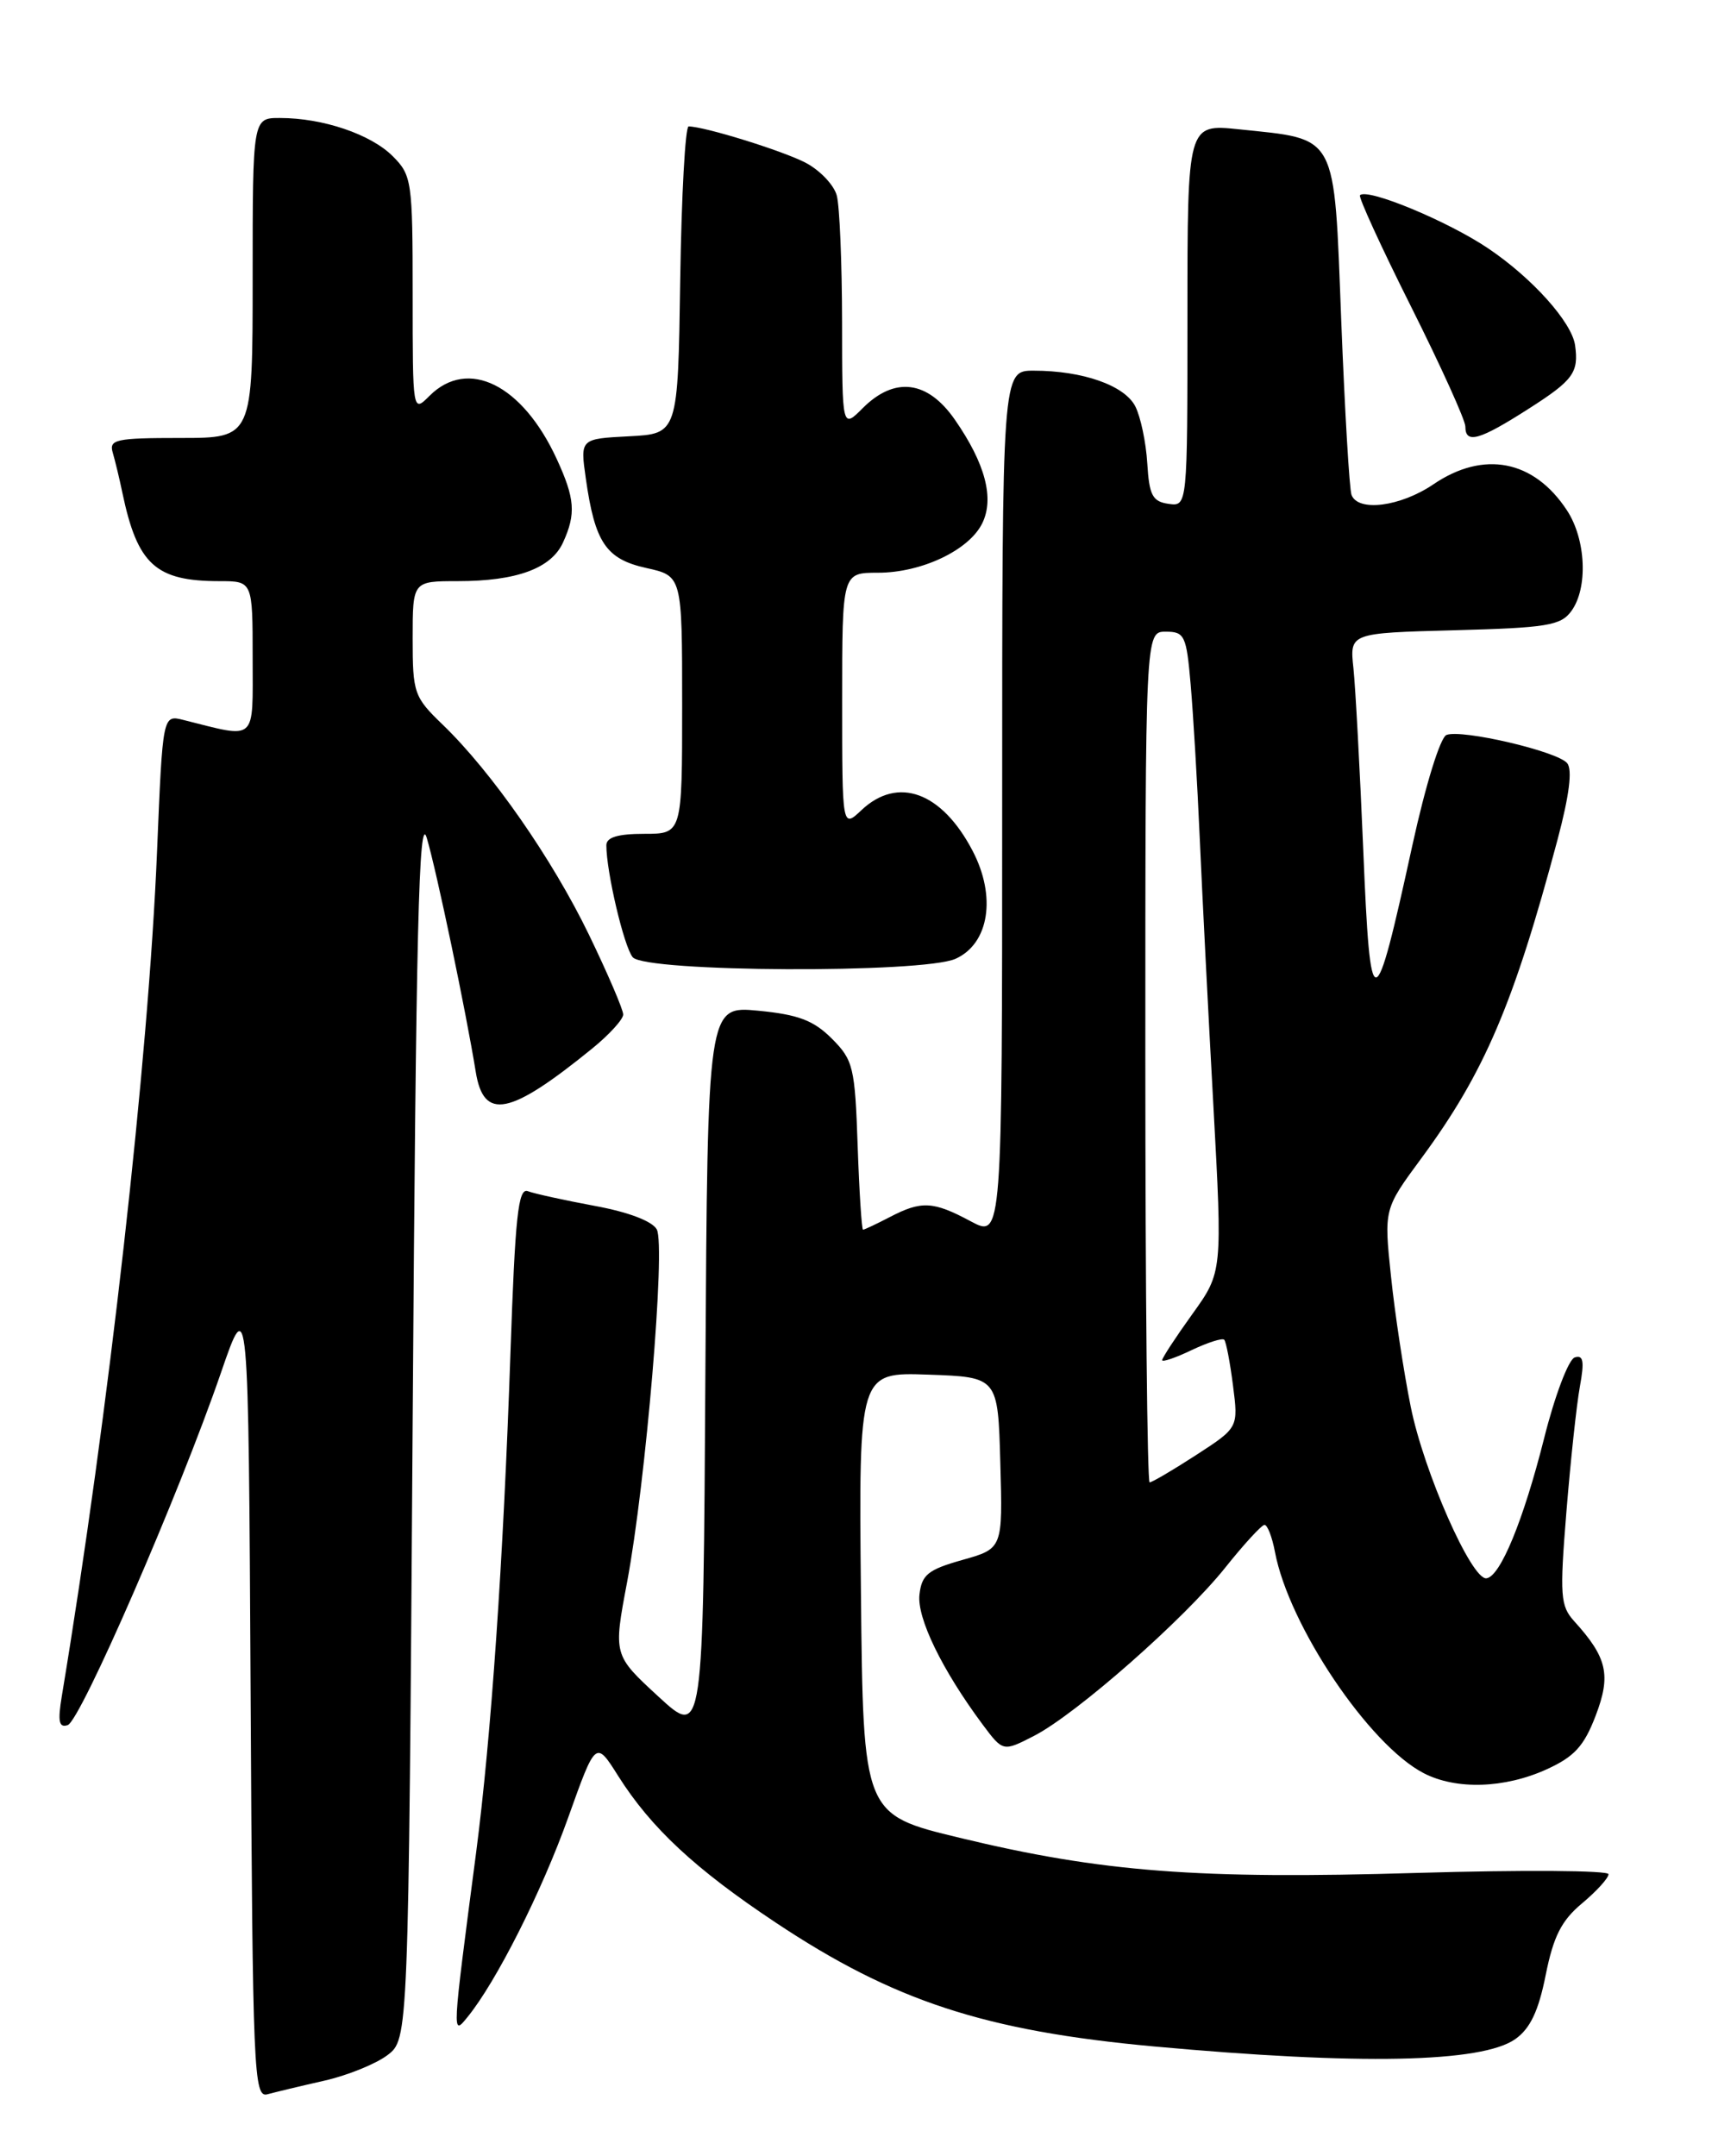 <?xml version="1.0" encoding="UTF-8" standalone="no"?>
<!DOCTYPE svg PUBLIC "-//W3C//DTD SVG 1.1//EN" "http://www.w3.org/Graphics/SVG/1.1/DTD/svg11.dtd" >
<svg xmlns="http://www.w3.org/2000/svg" xmlns:xlink="http://www.w3.org/1999/xlink" version="1.1" viewBox="0 0 204 256">
 <g >
 <path fill="currentColor"
d=" M 38.50 247.04 C 41.25 246.42 44.62 245.05 46.00 244.01 C 48.50 242.11 48.50 242.11 49.00 168.81 C 49.40 110.20 49.74 96.30 50.68 99.50 C 51.86 103.48 55.33 120.09 56.49 127.25 C 57.43 133.08 60.50 132.47 70.31 124.50 C 72.34 122.85 74.00 121.03 74.00 120.45 C 74.00 119.87 72.17 115.60 69.93 110.97 C 65.57 101.97 58.40 91.67 52.58 86.05 C 49.16 82.76 49.00 82.30 49.00 75.80 C 49.00 69.00 49.00 69.00 54.35 69.00 C 61.34 69.00 65.46 67.49 66.86 64.40 C 68.41 61.01 68.27 59.19 66.11 54.50 C 62.04 45.66 55.56 42.44 51.00 47.00 C 49.00 49.00 49.00 49.00 49.00 34.95 C 49.00 21.51 48.90 20.81 46.63 18.54 C 44.03 15.94 38.34 14.01 33.25 14.01 C 30.00 14.00 30.00 14.00 30.00 33.00 C 30.00 52.00 30.00 52.00 21.43 52.00 C 13.74 52.00 12.92 52.18 13.39 53.75 C 13.67 54.71 14.19 56.85 14.53 58.50 C 16.32 67.04 18.48 69.00 26.07 69.00 C 30.00 69.00 30.00 69.00 30.00 78.12 C 30.00 88.23 30.60 87.69 21.78 85.48 C 19.32 84.86 19.32 84.86 18.65 101.02 C 17.63 125.86 12.90 167.84 7.34 201.38 C 6.84 204.39 7.00 205.17 8.04 204.82 C 9.56 204.31 21.29 177.36 26.23 163.00 C 29.50 153.50 29.50 153.50 29.76 201.31 C 30.00 246.19 30.13 249.10 31.76 248.65 C 32.72 248.39 35.75 247.66 38.50 247.04 Z  M 179.93 242.10 C 181.70 240.85 182.69 238.77 183.54 234.49 C 184.46 229.90 185.41 228.02 187.86 225.98 C 189.59 224.53 191.00 222.98 191.00 222.52 C 191.00 222.07 180.76 222.00 168.25 222.37 C 142.26 223.15 130.81 222.27 113.95 218.20 C 102.50 215.44 102.50 215.44 102.23 189.18 C 101.97 162.92 101.97 162.92 110.23 163.21 C 118.50 163.50 118.50 163.50 118.78 173.68 C 119.07 183.86 119.07 183.86 114.28 185.21 C 110.20 186.36 109.45 186.96 109.18 189.32 C 108.86 192.09 111.85 198.25 116.68 204.75 C 119.10 207.99 119.10 207.99 122.80 206.09 C 127.82 203.50 140.59 192.26 145.50 186.11 C 147.70 183.35 149.79 181.08 150.14 181.05 C 150.49 181.02 151.05 182.46 151.39 184.25 C 153.03 192.99 162.57 207.18 169.06 210.53 C 172.91 212.52 178.65 212.34 183.63 210.08 C 186.94 208.58 188.09 207.32 189.47 203.71 C 191.32 198.88 190.85 196.81 186.93 192.49 C 185.28 190.67 185.19 189.47 186.00 179.49 C 186.49 173.45 187.21 166.75 187.60 164.62 C 188.15 161.61 188.01 160.83 186.98 161.17 C 186.25 161.42 184.61 165.74 183.35 170.78 C 180.89 180.53 178.14 187.21 176.50 187.39 C 174.73 187.59 169.06 174.73 167.51 167.00 C 166.68 162.88 165.62 155.91 165.17 151.53 C 164.33 143.55 164.33 143.55 168.77 137.53 C 176.26 127.37 179.75 119.19 184.96 99.64 C 186.34 94.44 186.73 91.38 186.09 90.61 C 184.92 89.20 173.59 86.56 171.76 87.26 C 171.02 87.55 169.28 93.18 167.70 100.40 C 163.17 121.15 162.72 121.19 161.88 101.00 C 161.48 91.38 160.95 81.62 160.71 79.33 C 160.26 75.16 160.26 75.16 172.71 74.83 C 183.66 74.54 185.34 74.27 186.58 72.56 C 188.59 69.82 188.33 64.02 186.05 60.57 C 182.13 54.61 176.17 53.45 170.21 57.50 C 166.29 60.16 161.24 60.81 160.48 58.75 C 160.23 58.06 159.68 48.73 159.26 38.01 C 158.39 15.59 158.92 16.59 147.10 15.35 C 141.00 14.72 141.00 14.72 141.00 37.43 C 141.00 60.14 141.00 60.14 138.75 59.82 C 136.85 59.55 136.46 58.81 136.23 55.00 C 136.08 52.52 135.44 49.49 134.81 48.25 C 133.54 45.76 128.57 44.01 122.75 44.01 C 119.00 44.00 119.00 44.00 119.00 95.50 C 119.00 147.00 119.00 147.00 115.26 145.00 C 110.80 142.61 109.41 142.54 105.64 144.51 C 104.06 145.33 102.64 146.00 102.48 146.00 C 102.32 146.00 102.03 141.51 101.84 136.02 C 101.52 126.70 101.32 125.86 98.77 123.31 C 96.60 121.14 94.78 120.46 90.03 120.00 C 84.02 119.43 84.02 119.43 83.76 162.88 C 83.50 206.33 83.50 206.33 78.17 201.42 C 72.83 196.50 72.83 196.50 74.46 187.86 C 76.69 175.99 79.05 147.96 77.99 145.97 C 77.46 144.99 74.60 143.90 70.60 143.17 C 67.00 142.50 63.44 141.72 62.68 141.43 C 61.53 140.99 61.17 144.40 60.61 160.70 C 59.77 185.25 58.32 206.27 56.53 220.00 C 53.66 241.87 53.67 241.75 55.50 239.50 C 58.91 235.33 64.32 224.61 67.47 215.79 C 70.74 206.63 70.74 206.63 73.40 210.85 C 77.30 217.02 82.54 221.90 92.07 228.24 C 106.10 237.58 116.94 241.13 137.00 242.97 C 161.42 245.20 175.94 244.91 179.93 242.10 Z  M 113.48 113.83 C 117.46 112.02 118.33 106.43 115.48 101.00 C 111.83 94.03 106.63 92.12 102.31 96.17 C 100.00 98.35 100.00 98.35 100.00 83.17 C 100.00 68.00 100.00 68.00 104.25 68.00 C 109.43 68.00 115.06 65.33 116.63 62.14 C 118.09 59.18 117.00 55.04 113.39 49.84 C 110.15 45.16 106.24 44.67 102.45 48.45 C 100.00 50.91 100.00 50.91 99.99 38.20 C 99.98 31.22 99.70 24.47 99.36 23.21 C 99.02 21.95 97.34 20.19 95.62 19.30 C 92.86 17.88 83.72 15.04 81.77 15.01 C 81.37 15.01 80.92 23.21 80.77 33.25 C 80.50 51.50 80.50 51.50 74.70 51.80 C 68.89 52.10 68.89 52.10 69.56 56.80 C 70.64 64.43 71.96 66.38 76.75 67.44 C 81.00 68.38 81.00 68.38 81.00 83.69 C 81.00 99.00 81.00 99.00 76.50 99.00 C 73.37 99.00 72.00 99.41 72.00 100.36 C 72.00 103.51 74.09 112.40 75.13 113.65 C 76.61 115.44 109.61 115.59 113.48 113.83 Z  M 181.55 48.51 C 186.81 45.15 187.48 44.23 187.03 41.00 C 186.65 38.26 181.94 33.01 176.71 29.49 C 171.92 26.26 162.37 22.30 161.49 23.18 C 161.28 23.38 164.01 29.34 167.56 36.42 C 171.10 43.49 174.00 49.89 174.00 50.64 C 174.00 52.75 175.65 52.29 181.55 48.51 Z  M 136.00 125.50 C 136.00 75.00 136.00 75.00 138.42 75.00 C 140.66 75.00 140.88 75.45 141.38 81.25 C 141.68 84.69 142.17 92.90 142.46 99.50 C 142.75 106.10 143.48 120.40 144.08 131.27 C 145.16 151.04 145.16 151.04 141.58 156.02 C 139.61 158.76 138.00 161.22 138.00 161.49 C 138.00 161.75 139.57 161.22 141.49 160.30 C 143.41 159.39 145.15 158.83 145.37 159.07 C 145.59 159.31 146.06 161.75 146.41 164.50 C 147.05 169.50 147.05 169.50 142.04 172.75 C 139.28 174.54 136.79 176.00 136.51 176.00 C 136.23 176.00 136.00 153.28 136.00 125.50 Z "/>
</g>
</svg>